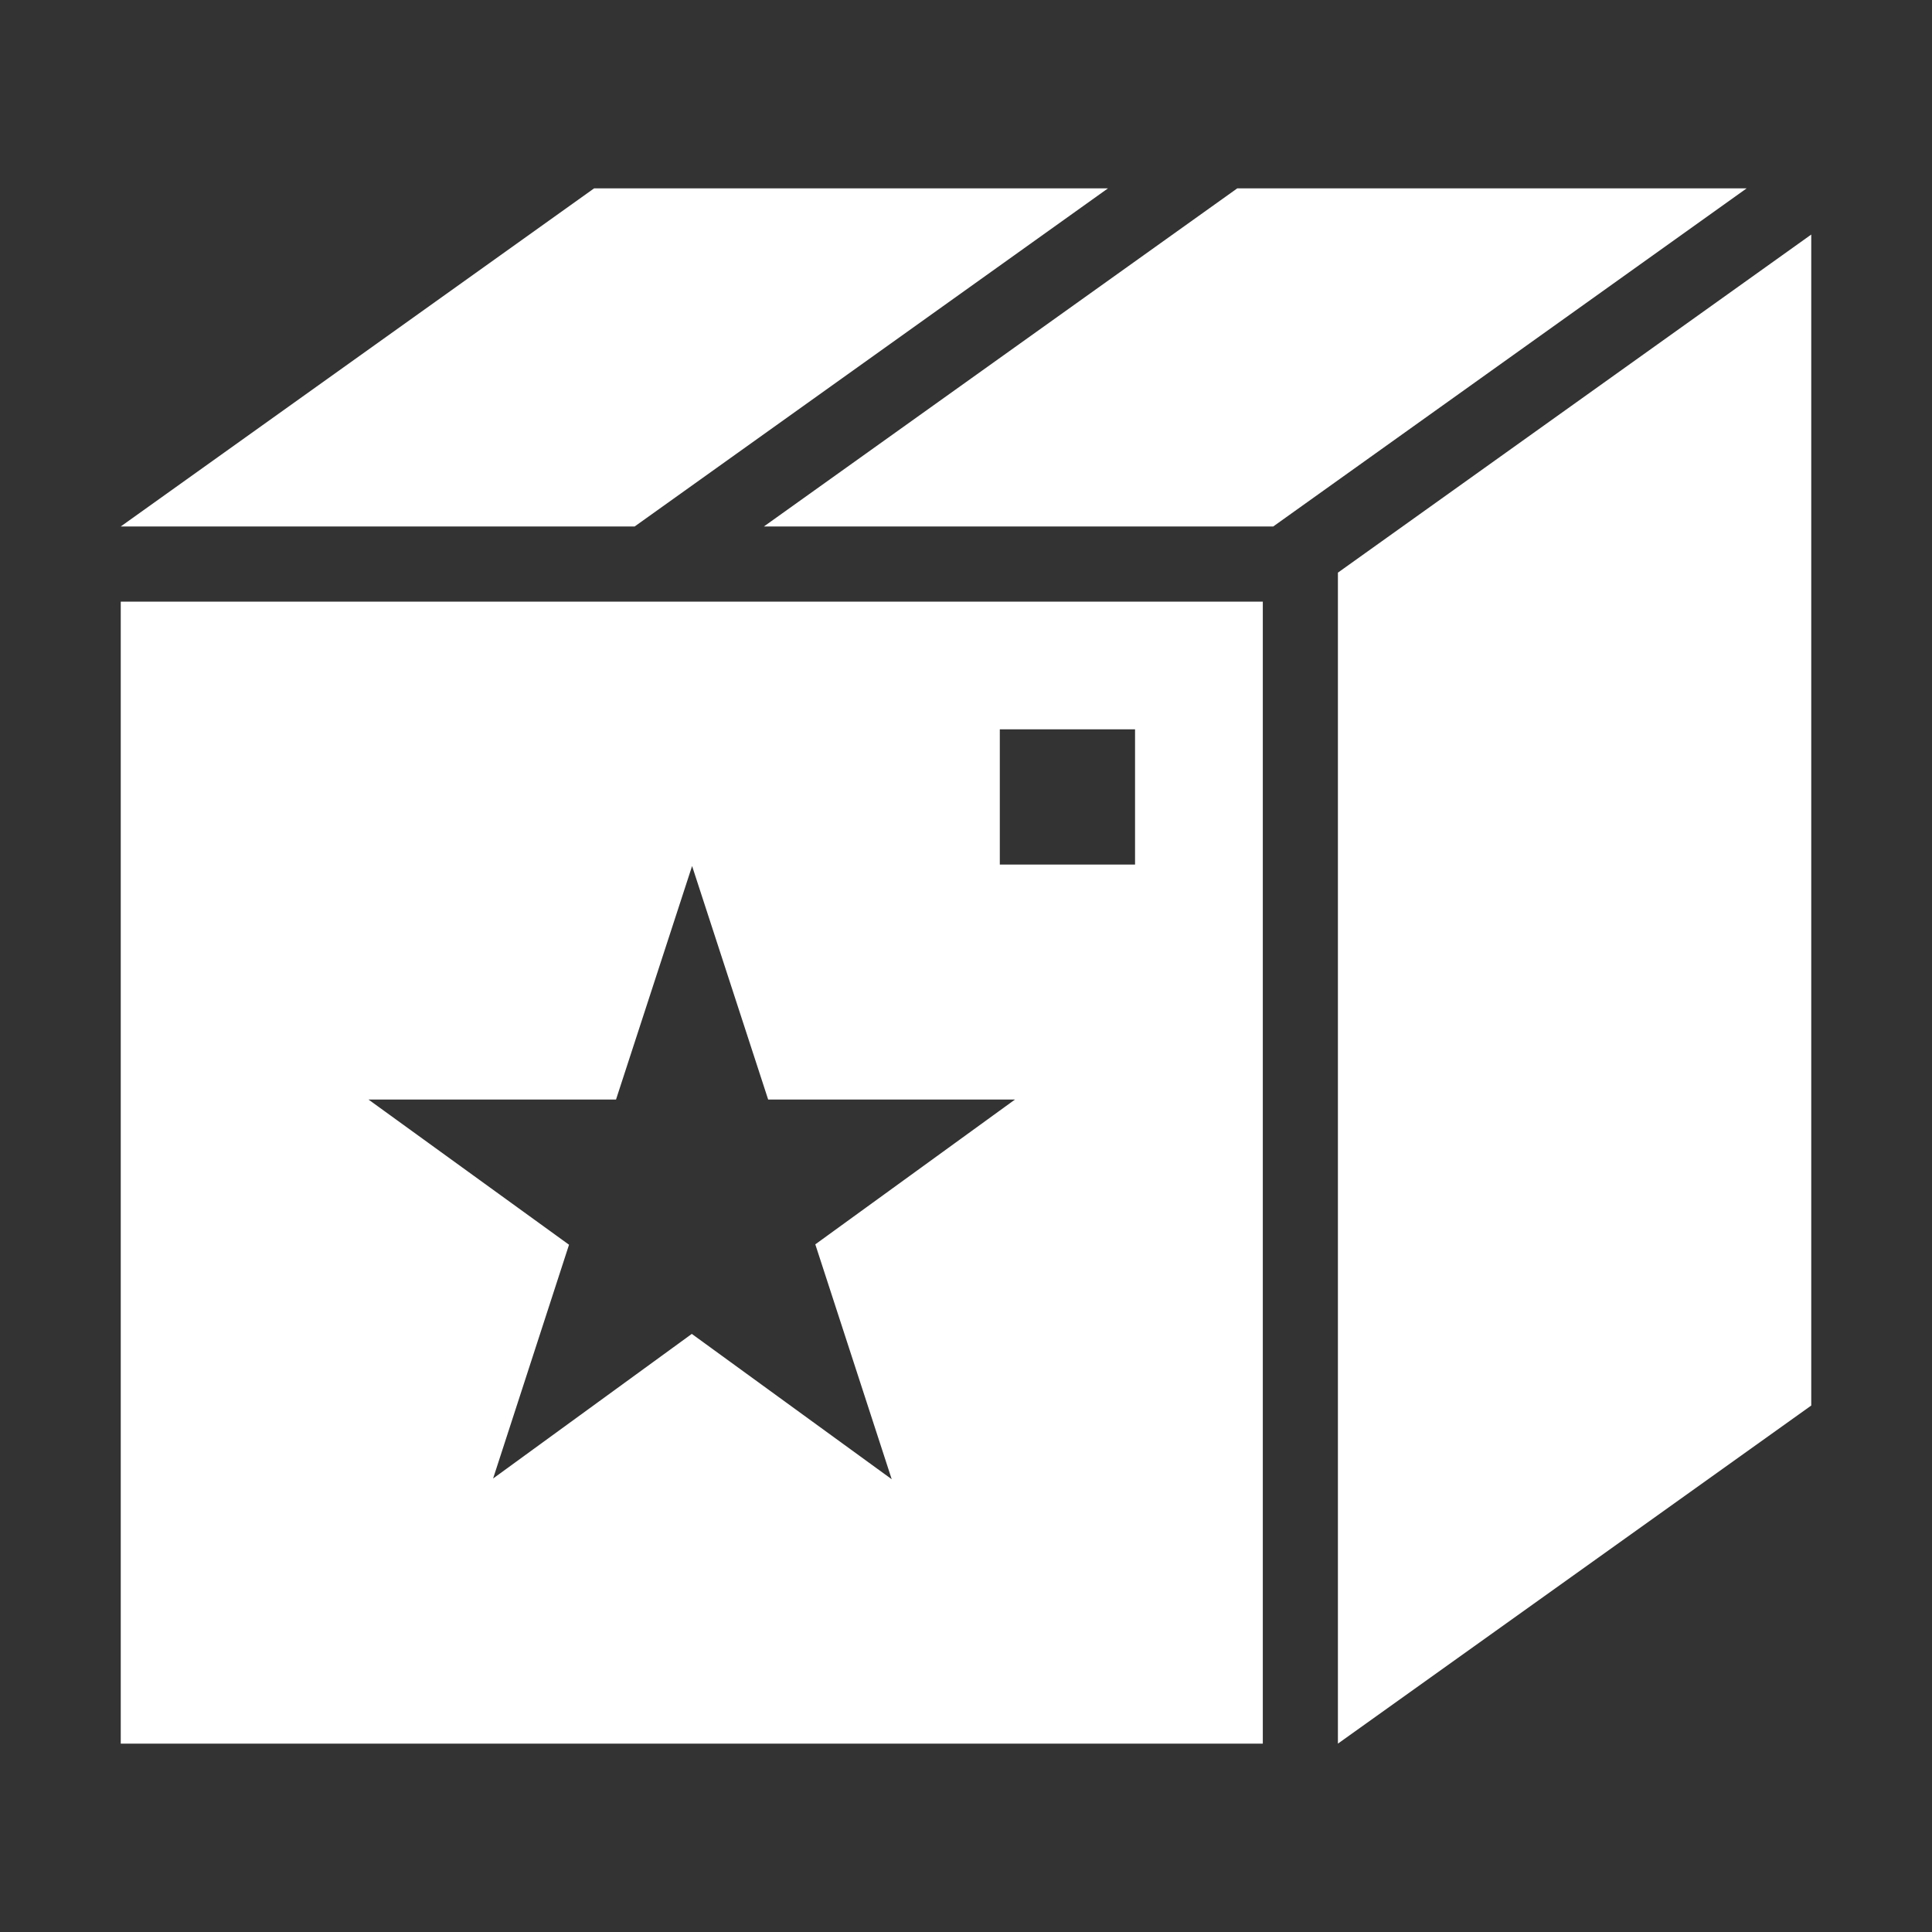 <?xml version="1.0" encoding="utf-8"?>
<!-- Generator: Adobe Illustrator 16.0.4, SVG Export Plug-In . SVG Version: 6.00 Build 0)  -->
<!DOCTYPE svg PUBLIC "-//W3C//DTD SVG 1.0//EN" "http://www.w3.org/TR/2001/REC-SVG-20010904/DTD/svg10.dtd">
<svg version="1.0" id="Layer_1" xmlns="http://www.w3.org/2000/svg" xmlns:xlink="http://www.w3.org/1999/xlink" x="0px" y="0px"
	 width="40px" height="40px" viewBox="0 0 40 40" enable-background="new 0 0 40 40" xml:space="preserve">
<rect x="0" y="0" width="40" height="40" fill="#333333" stroke="none"/>
<g>
	<g>
		<g>
			<polygon fill="#FFFFFF" points="25.616,3.9 15.816,10.9 26.361,10.9 36.162,3.9 			"/>
		</g>
		<g>
			<polygon fill="#FFFFFF" points="22.939,3.9 12.3,3.9 2.5,10.9 13.14,10.9 			"/>
		</g>
		<g>
			<polygon fill="#FFFFFF" points="27.7,11.856 27.7,36.1 37.5,29.1 37.5,4.856 			"/>
		</g>
	</g>
	<g>
		<path fill="#FFFFFF" d="M2.5,12.456V36.1h23.645V12.456H2.5z M18.462,30.626l-4.139-3.009l-4.114,2.994l1.572-4.84l-4.152-3.006
			h5.125l1.575-4.835l1.575,4.835h5.11l-4.134,2.998L18.462,30.626z M23.5,17.9h-2.8v-2.8h2.8V17.9z"/>
	</g>
</g>
</svg>

